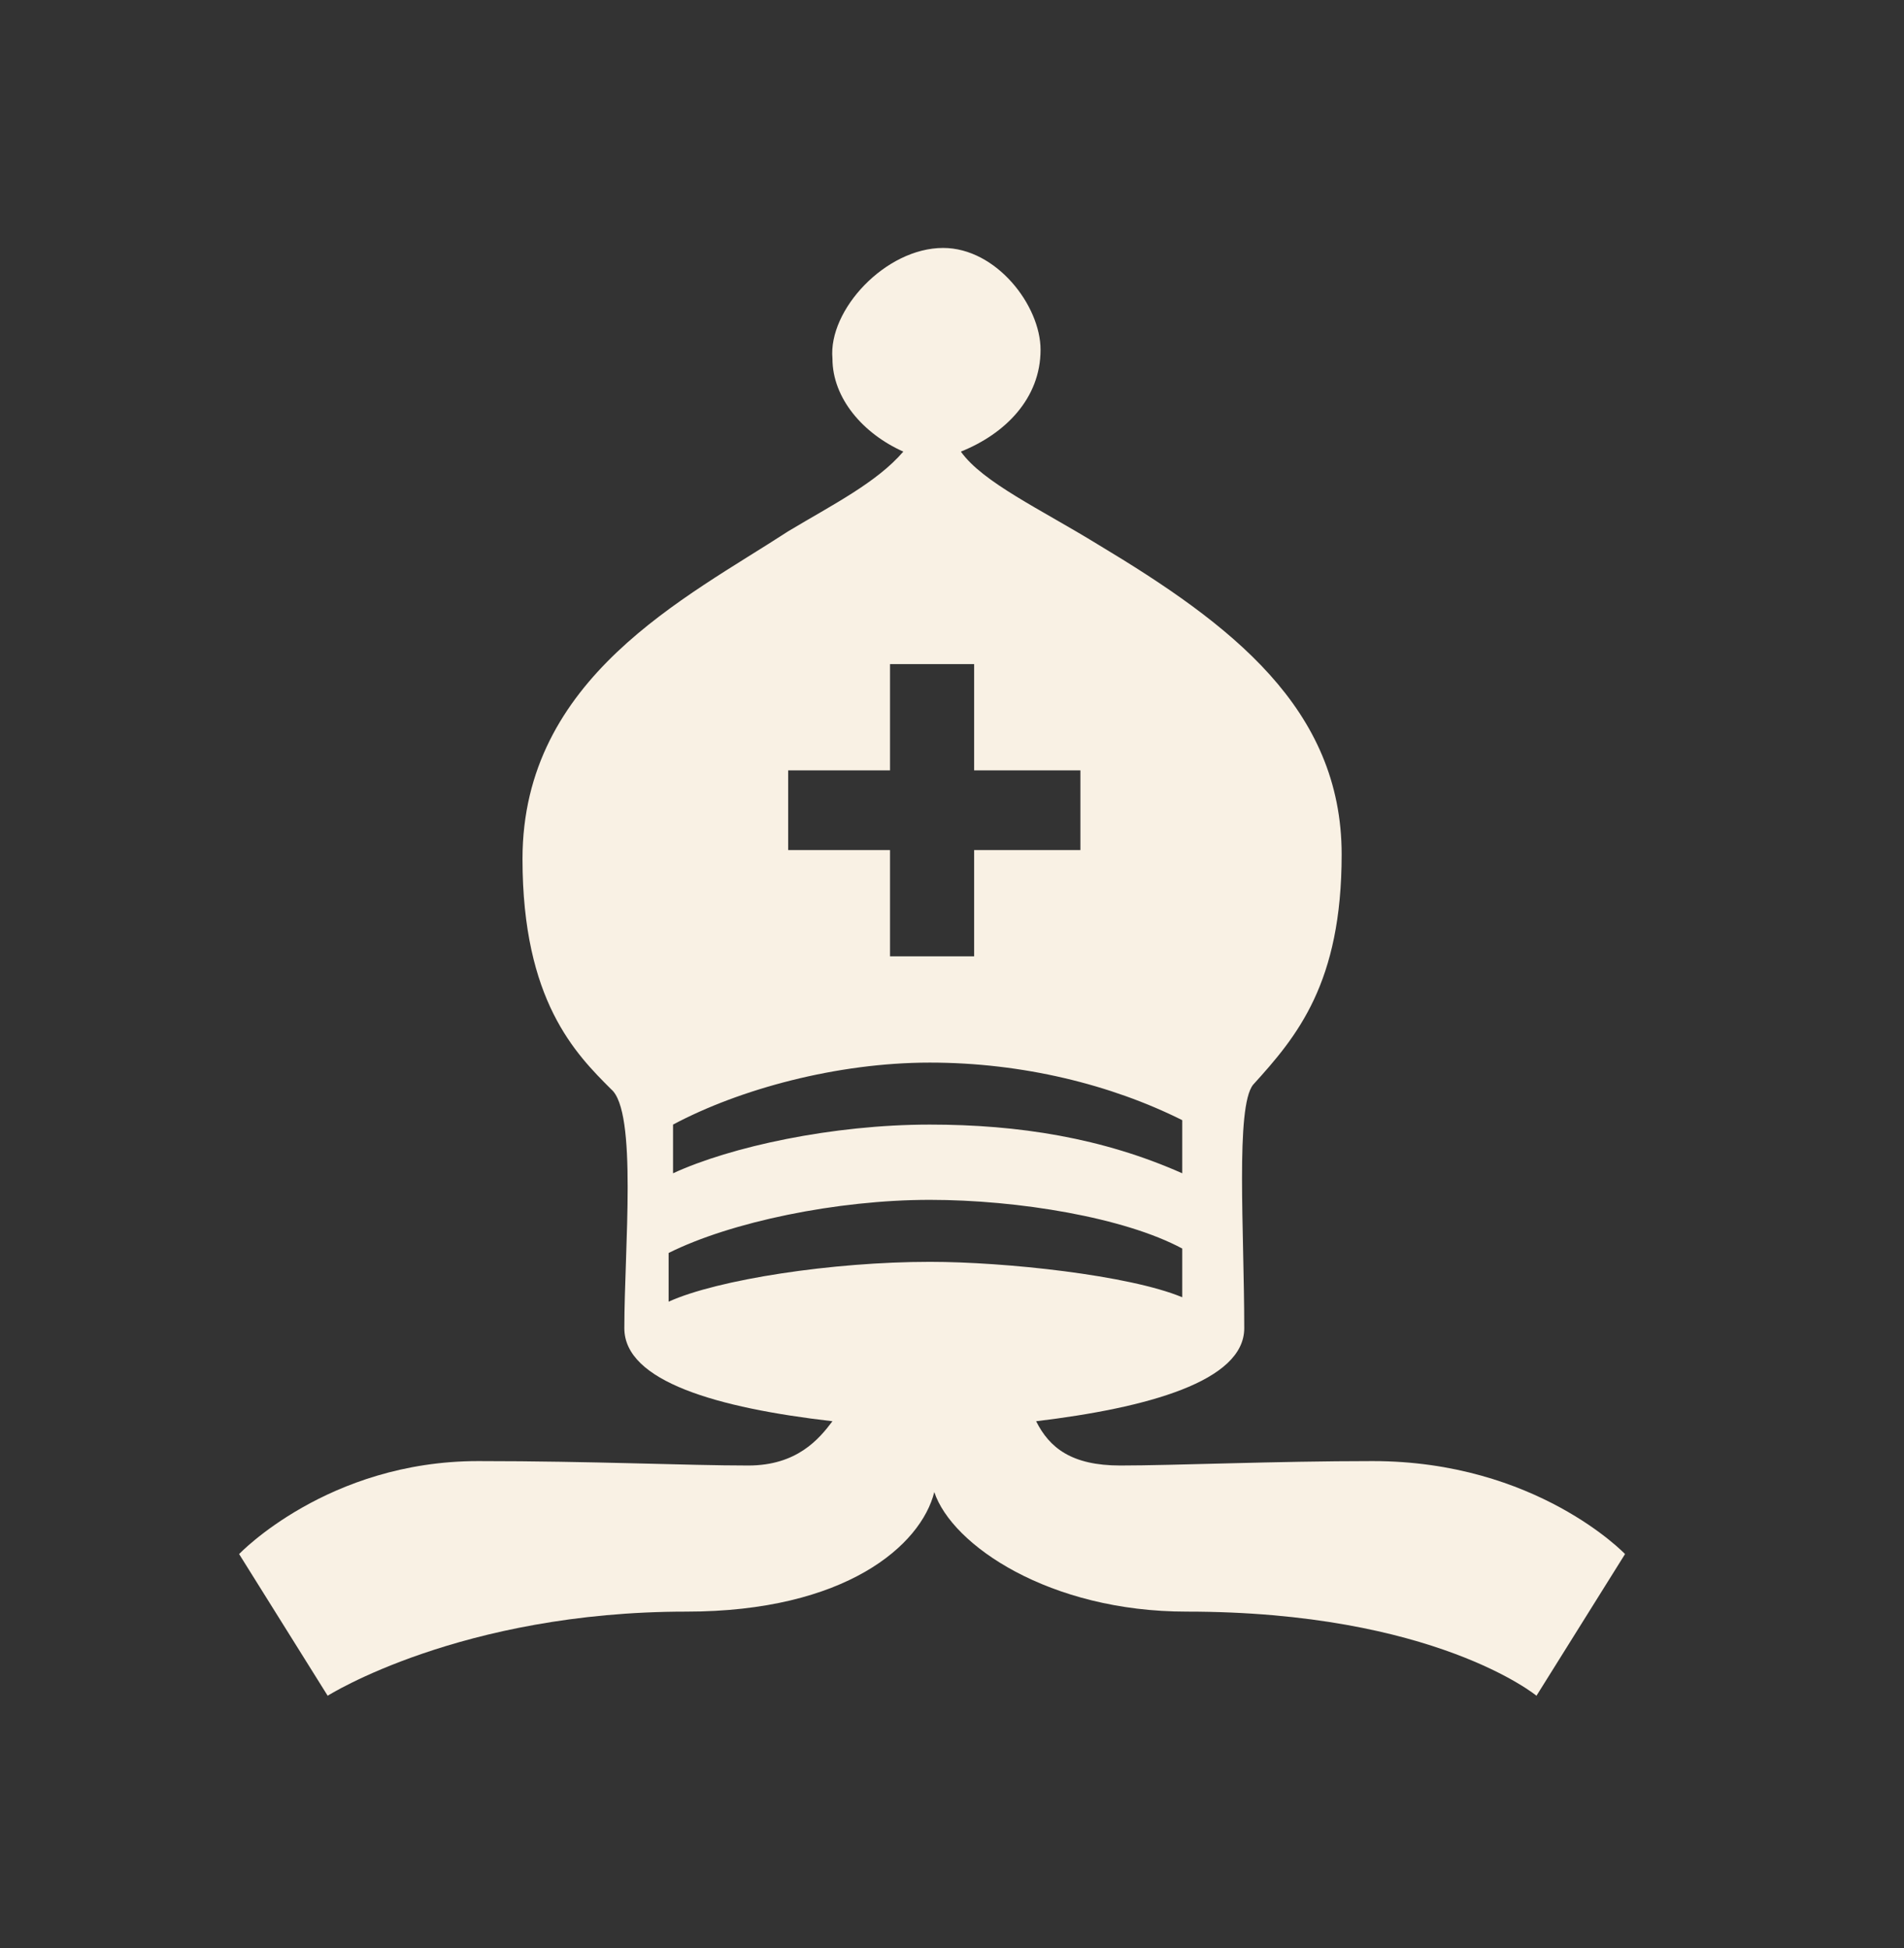 <svg xmlns="http://www.w3.org/2000/svg" viewBox="0 0 43 44"><rect x="0" y="0" width="43" height="44" fill="#333333" stroke="none"/><path d="M21.3 5.6c1.2 0 2.2 1.3 2.2 2.3 0 1.1-.8 1.9-1.8 2.3.5.7 1.8 1.3 3.1 2.1 3 1.8 5.5 3.7 5.5 7 0 2.9-1 4.1-2 5.2-.4.5-.2 3.3-.2 5.5 0 1.2-2.2 1.8-4.7 2.1.3.6.8 1 1.9 1 1.2 0 3.5-.1 5.7-.1 3.7 0 5.7 2.1 5.7 2.1l-2 3.2s-2.3-1.9-7.9-1.9c-3.1 0-5.3-1.5-5.7-2.7-.3 1.2-2 2.7-5.6 2.7-5.1 0-8.1 1.9-8.1 1.9l-2-3.2s2-2.1 5.4-2.1c2.6 0 4.7.1 6.1.1 1.1 0 1.6-.6 1.9-1-2.6-.3-4.7-.9-4.7-2.1 0-1.8.3-4.9-.3-5.4-.8-.8-2-2-2-5.2 0-4.1 3.7-5.9 6-7.4 1-.6 2-1.1 2.6-1.8-.9-.4-1.6-1.2-1.6-2.1-.1-1.1 1.2-2.5 2.5-2.5zM21 25.4c2 0 3.9.3 5.7 1.1v-1.2c-1.6-.8-3.6-1.3-5.7-1.3s-4.3.6-5.8 1.4v1.1c1.3-.6 3.6-1.1 5.8-1.1zm0 3.1c1.7 0 4.5.3 5.7.8v-1.1c-1.3-.7-3.7-1.1-5.7-1.1-2.1 0-4.5.5-5.9 1.2v1.1c1.1-.5 3.7-.9 5.9-.9zm1-6.9v-2.4h2.4v-1.8H22V15h-1.9v2.4h-2.3v1.8h2.3v2.4H22z" fill="#f9f1e4"/></svg>